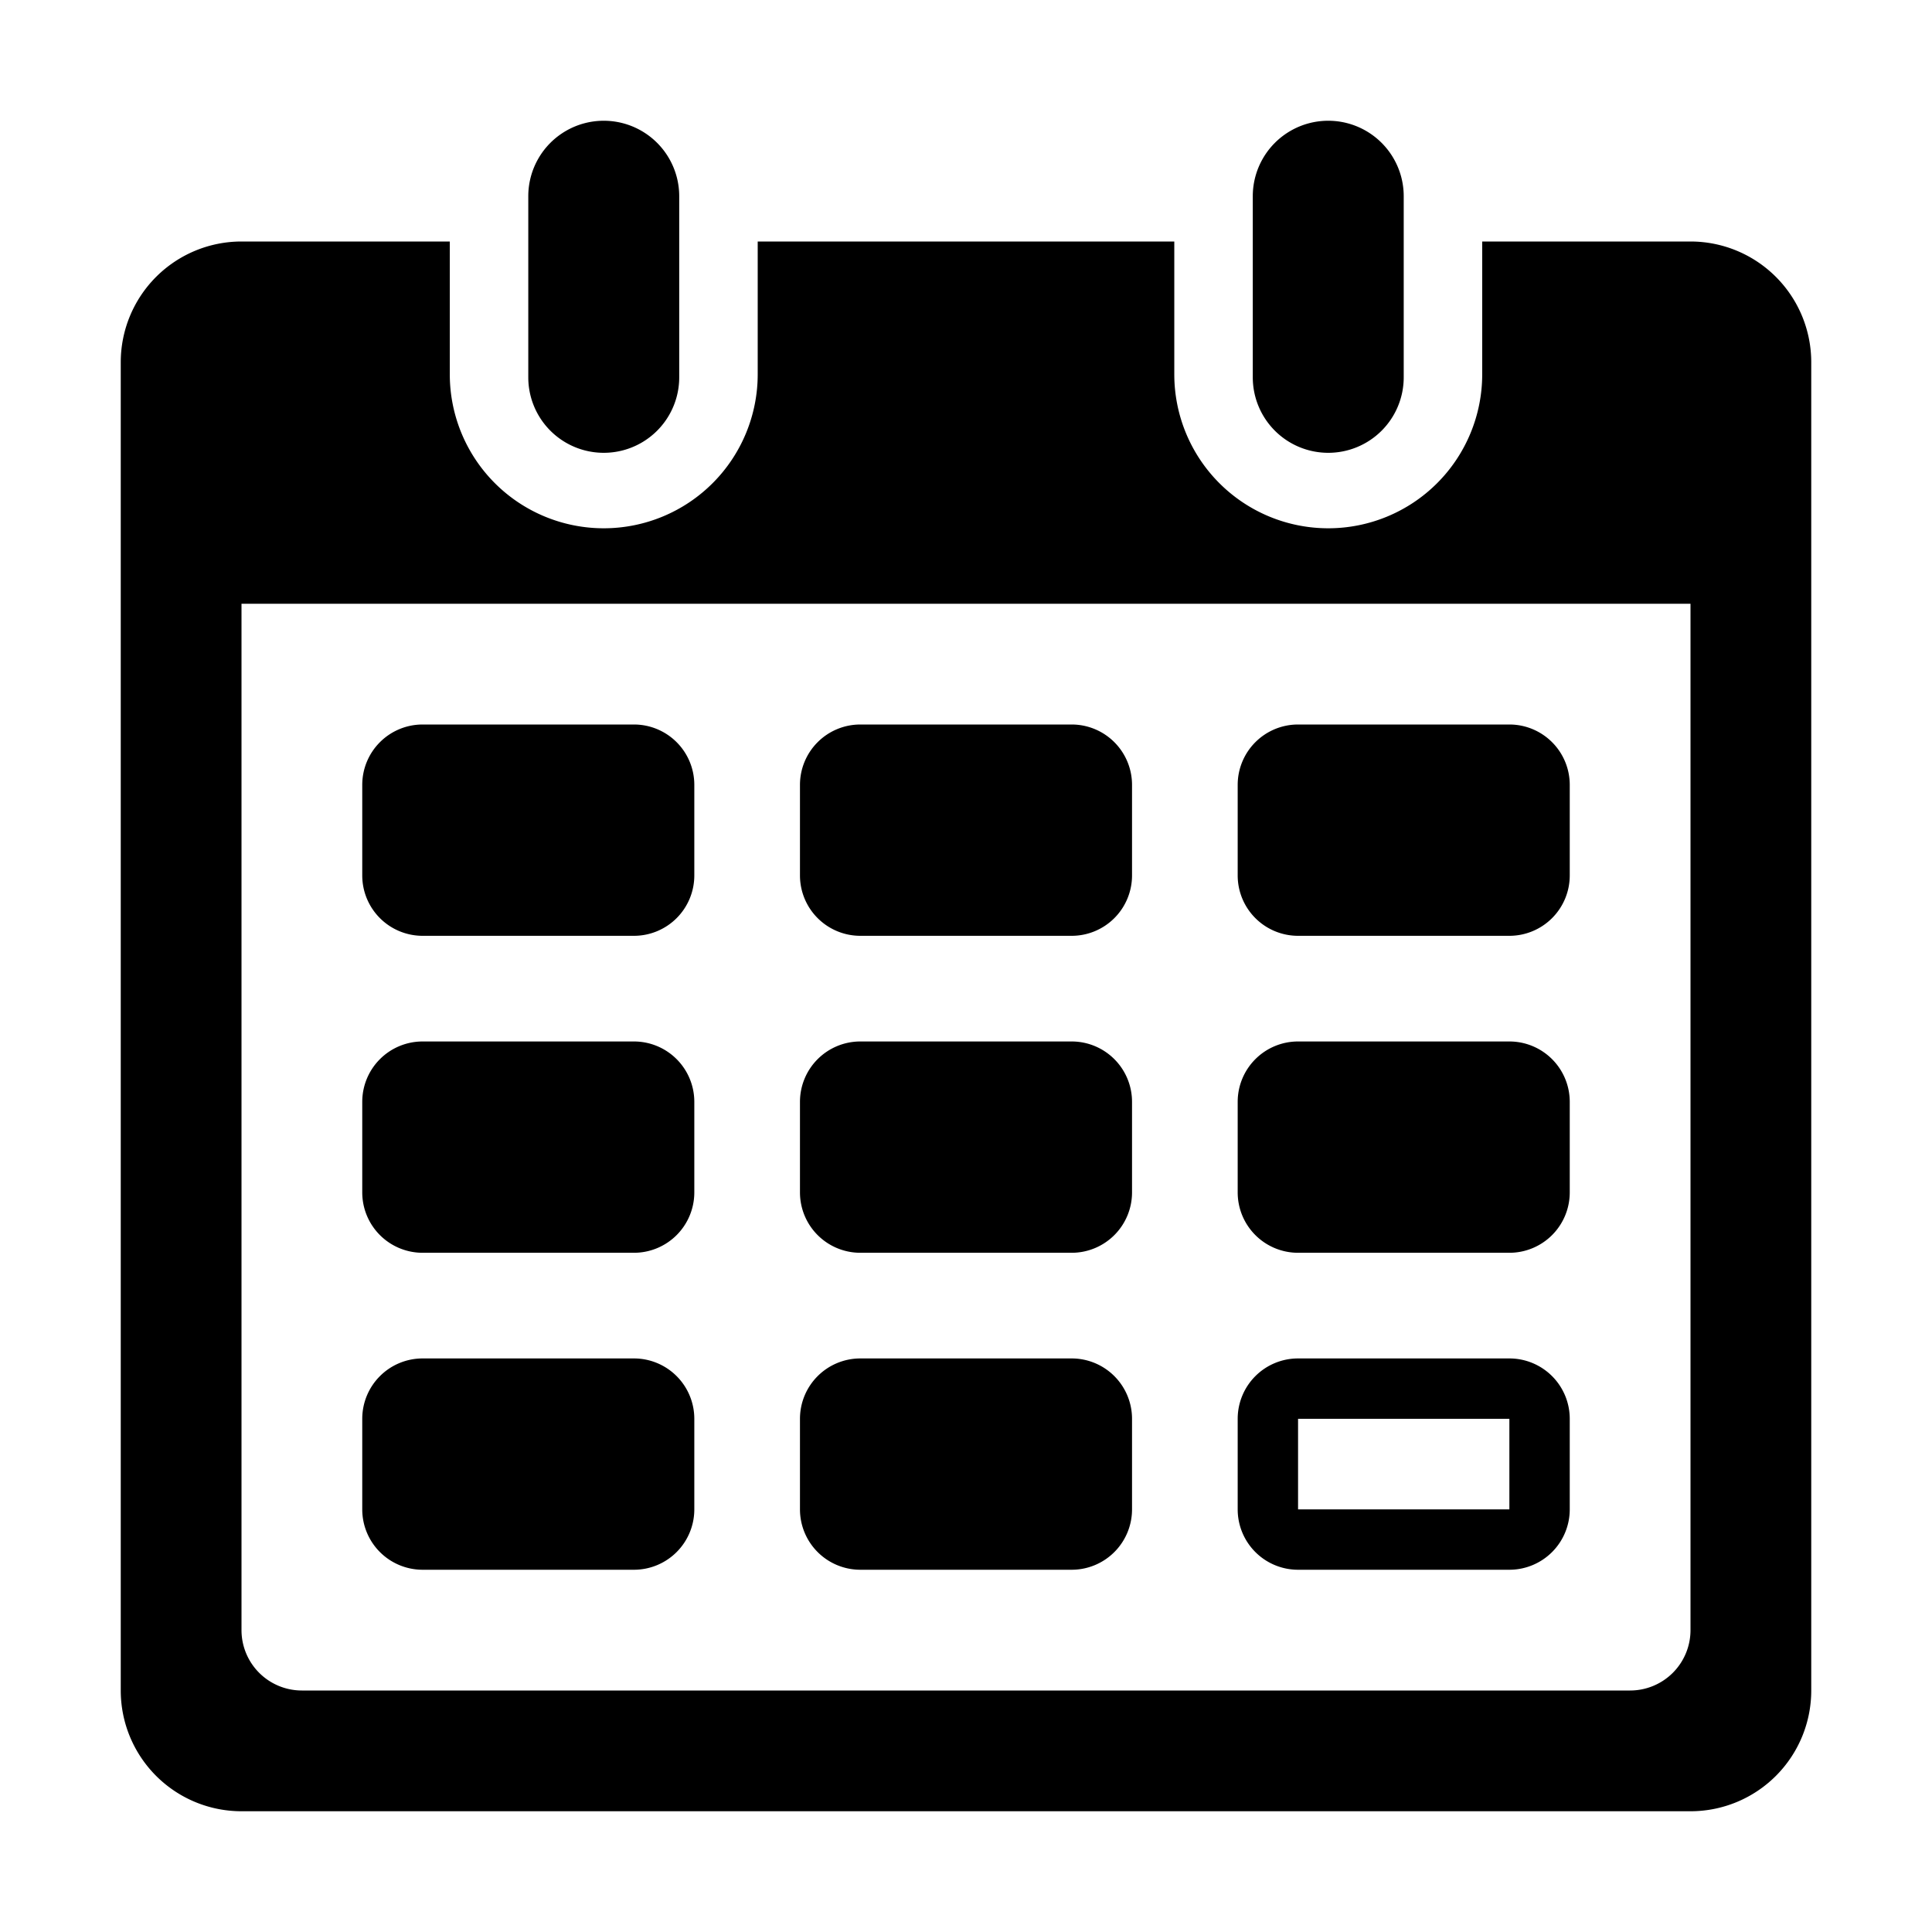 <svg xmlns="http://www.w3.org/2000/svg" viewBox="0 0 128 128"><path d="M35 25V13a5 5 0 0 1 10 0v12a5 5 0 0 1-10 0zm85-1v88a8 8 0 0 1-8 8H16a8 8 0 0 1-8-8V24a8 8 0 0 1 8-8h13.8v8.8a10.2 10.2 0 1 0 20.4 0V16h27.6v8.8a10.2 10.2 0 1 0 20.4 0V16H112a8 8 0 0 1 8 8zm-8 16H16v68a4 4 0 0 0 4 4h88a4 4 0 0 0 4-4zM88 30a5 5 0 0 0 5-5V13a5 5 0 0 0-10 0v12a5 5 0 0 0 5 5zM28 62h14a4 4 0 0 0 4-4v-6a4 4 0 0 0-4-4H28a4 4 0 0 0-4 4v6a4 4 0 0 0 4 4zm0 21h14a4 4 0 0 0 4-4v-6a4 4 0 0 0-4-4H28a4 4 0 0 0-4 4v6a4 4 0 0 0 4 4zm0 21h14a4 4 0 0 0 4-4v-6a4 4 0 0 0-4-4H28a4 4 0 0 0-4 4v6a4 4 0 0 0 4 4zm29-42h14a4 4 0 0 0 4-4v-6a4 4 0 0 0-4-4H57a4 4 0 0 0-4 4v6a4 4 0 0 0 4 4zm0 21h14a4 4 0 0 0 4-4v-6a4 4 0 0 0-4-4H57a4 4 0 0 0-4 4v6a4 4 0 0 0 4 4zm0 21h14a4 4 0 0 0 4-4v-6a4 4 0 0 0-4-4H57a4 4 0 0 0-4 4v6a4 4 0 0 0 4 4zm29-42h14a4 4 0 0 0 4-4v-6a4 4 0 0 0-4-4H86a4 4 0 0 0-4 4v6a4 4 0 0 0 4 4zm0 21h14a4 4 0 0 0 4-4v-6a4 4 0 0 0-4-4H86a4 4 0 0 0-4 4v6a4 4 0 0 0 4 4zm-4 17v-6a4 4 0 0 1 4-4h14a4 4 0 0 1 4 4v6a4 4 0 0 1-4 4H86a4 4 0 0 1-4-4zm4 0h14v-6H86z"/></svg>
